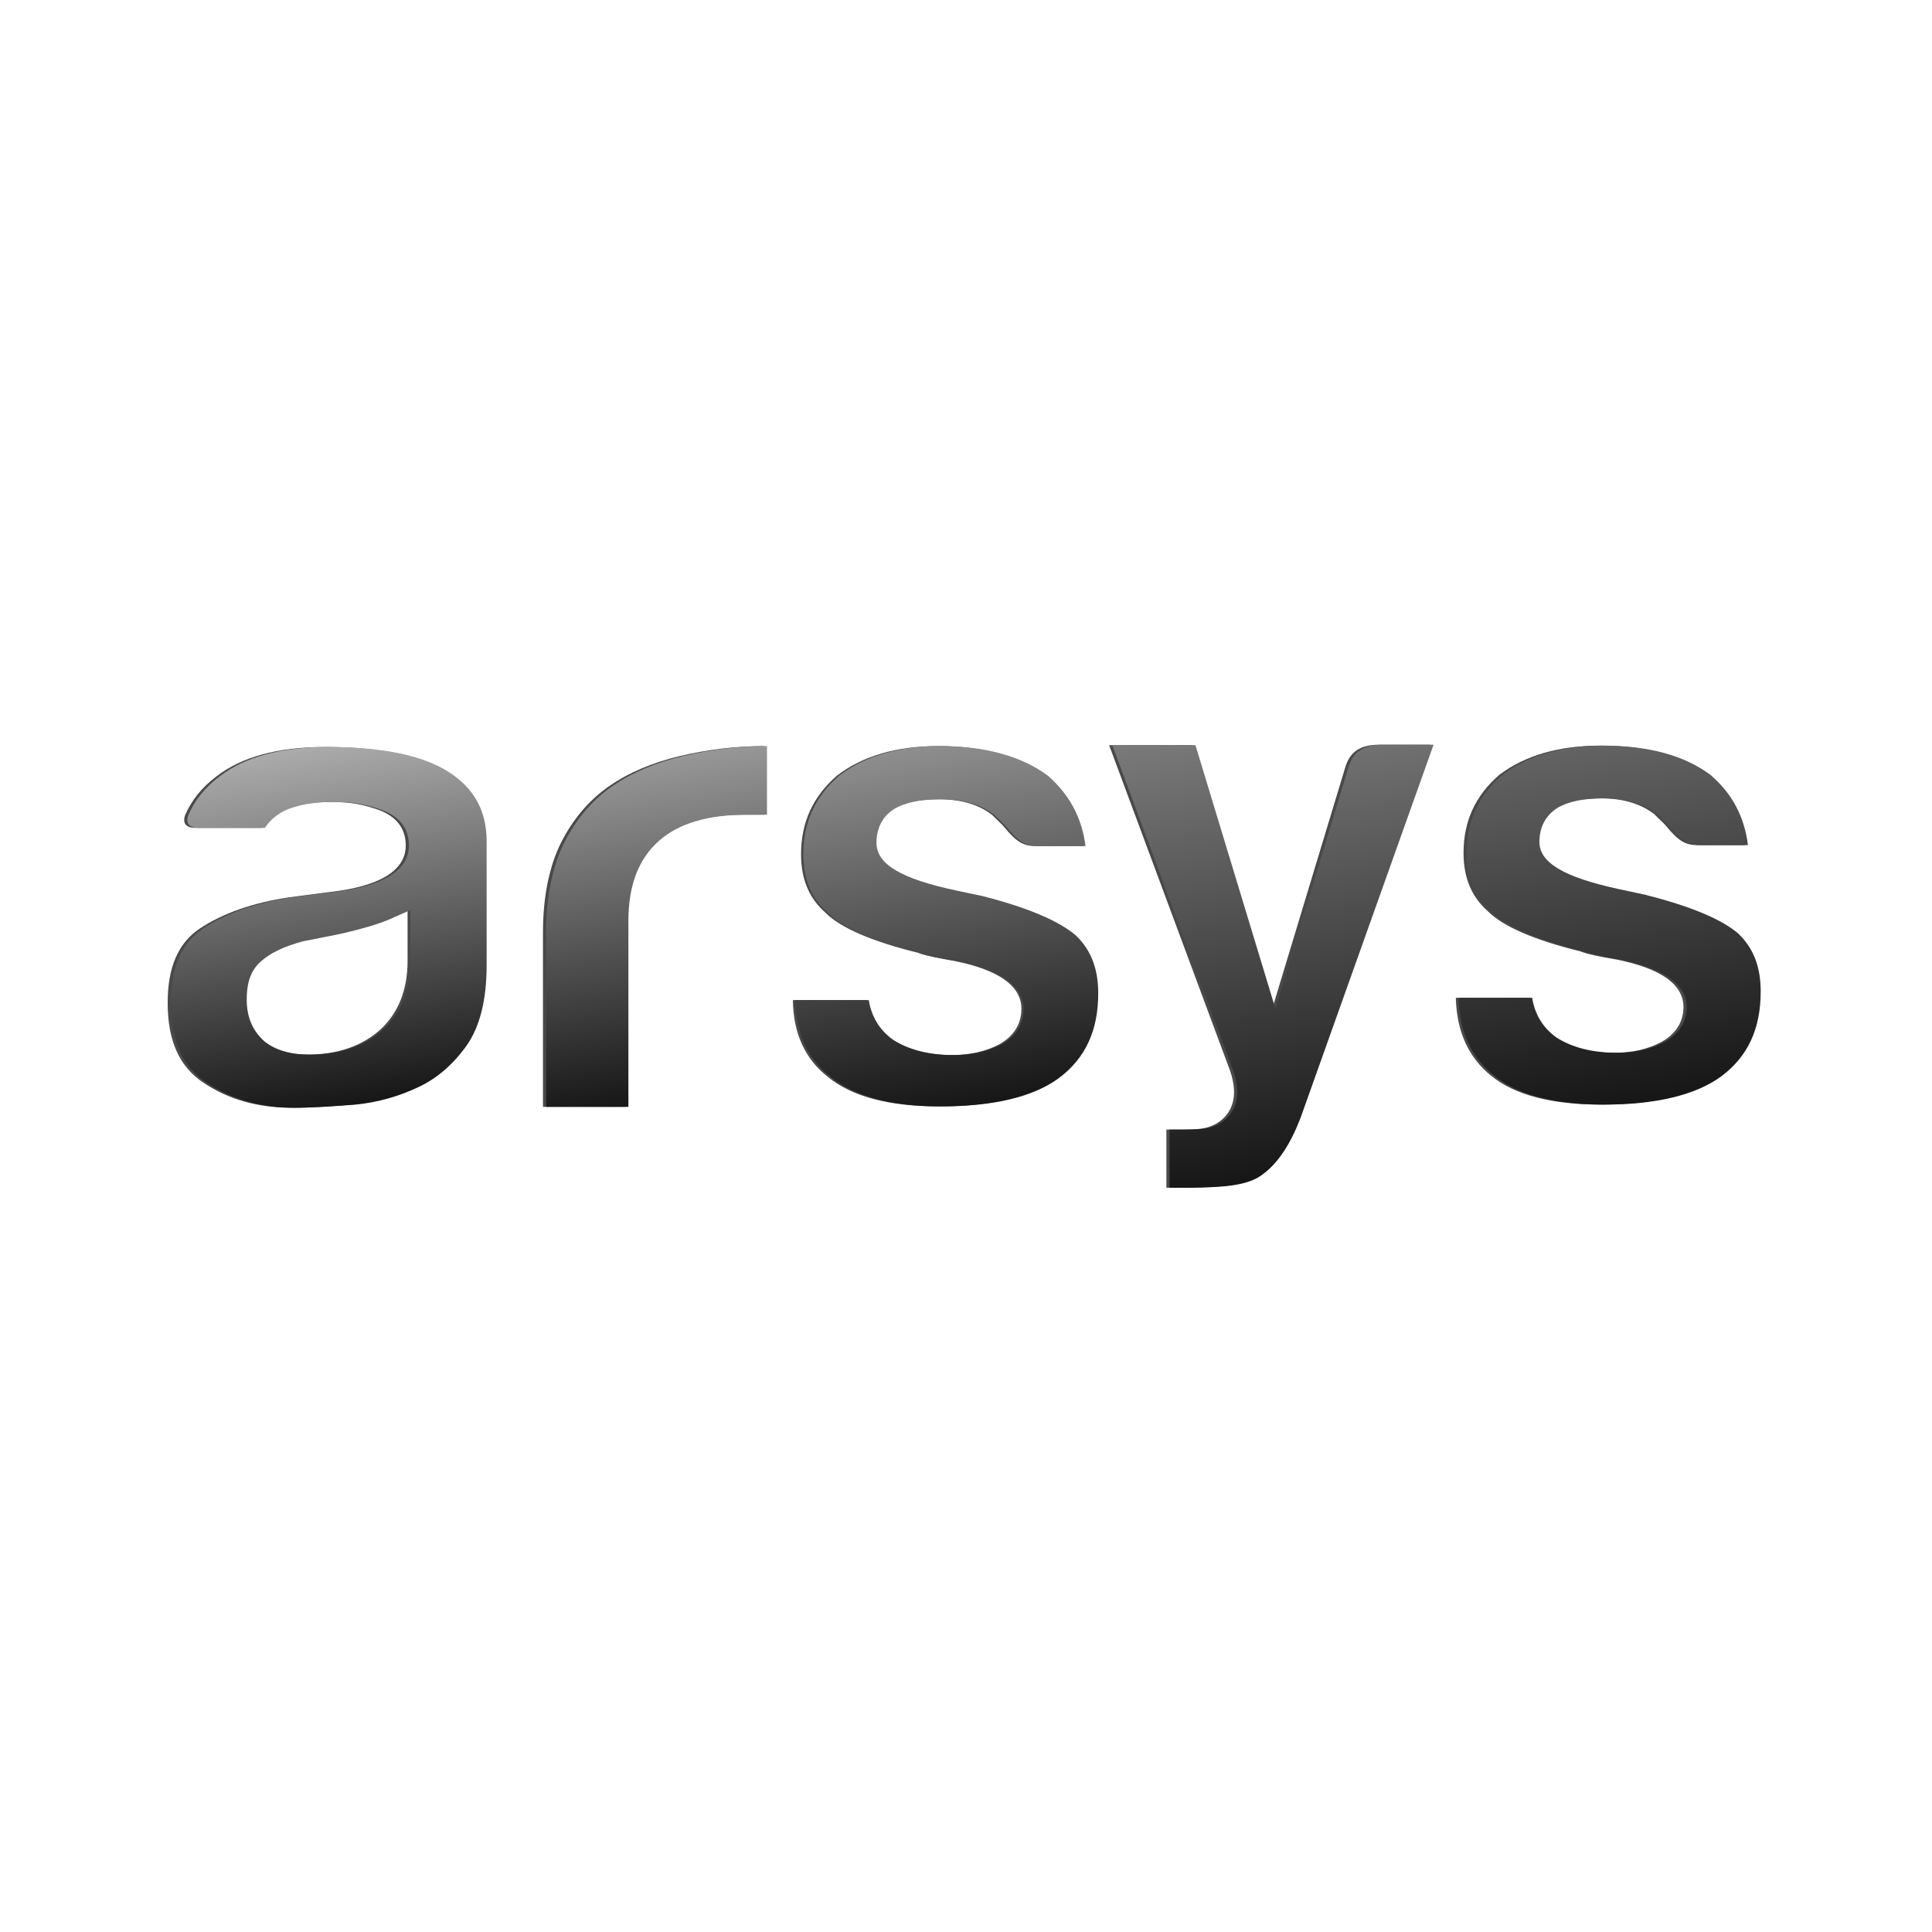 <?xml version="1.0" encoding="UTF-8"?>
<!-- Generator: Adobe Illustrator 27.8.1, SVG Export Plug-In . SVG Version: 6.00 Build 0) -->
<svg version="1.2" baseProfile="tiny-ps" id="Capa_1" xmlns="http://www.w3.org/2000/svg" xmlns:xlink="http://www.w3.org/1999/xlink" viewBox="0 0 425.2 425.2" xml:space="preserve">
    <title>Arsys</title>
    <rect fill="#FFFFFF" width="425.2" height="425.2" />
    <g>
        <path fill="#4A494A" d="M97.9,169.8c-5.7-3.6-14.6-5.4-26.4-5.4c-10.4,0-18.4,2.2-23.9,6.5c-3.2,2.4-5.5,5.3-6.9,8.6
		c-0.3,0.9-0.5,2.7,2.3,2.7l0,0h2.3l0,0h12.3c1.4-2.1,3.4-3.6,5.9-4.4c2.7-0.9,5.7-1.3,9-1.3c3.3,0,6.3,0.2,10.1,1.5
		c4.5,1.4,6.7,4.2,6.7,8.1c0,8.1-12.5,9.7-16.6,10.2l-9.2,1.2c-7.9,1.2-14.5,3.5-19.6,6.9c-4.7,3.2-7,8.5-7,16.3
		c0,8.4,2.6,14.1,7.9,17.6c5.5,3.7,12,5.5,19.4,5.5c3.8,0,8.3-0.3,13.4-0.7c4.9-0.5,9.5-1.8,13.9-3.9c4-1.9,7.5-4.9,10.5-9.1
		c2.9-4.1,4.4-10.1,4.4-17.6v-27.6C106.4,178.3,103.6,173.4,97.9,169.8z M89.7,211.5c0,6.3-2,11.4-6,15.1c-4,3.6-9.4,5.5-16.1,5.5
		c-4.3,0-7.7-1-10.1-3l-0.1-0.1c-2.5-2.3-3.7-5.3-3.7-9c0-2.7,0.4-6,3.1-8.4c2.3-2,5.1-3.3,9.5-4.5l0.1,0l7.6-1.5
		c5.3-1.2,9.4-2.4,12.3-3.8l3.4-1.5V211.5z" />
        <path fill="#4A494A" d="M144.4,185c4.3-3.8,10.8-5.7,19.2-5.7h4.5v-15.1c-6.3,0-12.6,0.8-18.5,2.2c-5.9,1.4-11.2,3.6-15.5,6.6
		c-4.5,3.1-8,7.3-10.6,12.4c-2.6,5.2-4,11.9-4,19.8v38.4h18.1v-41C137.7,194.8,139.9,188.9,144.4,185z" />
        <path fill="#4A494A" d="M277.4,258.3c3.2-2.4,5.9-6.5,8.1-12.2l29.3-82.2h-11.3c-4.2,0-6.5,1.6-7.5,5.2l-16,52.9l-17.6-58h-18.3
		l26.6,71.6c2.1,6.1,0.1,9.3-2,11c-2.7,2.1-5.2,2-10.7,2h-1.3l0,12.8l4.3,0C268.7,261.3,274.2,261,277.4,258.3z" />
        <path fill="#4A494A" d="M328.1,236.7c5.2,4.3,13.4,6.4,24.2,6.4c11.5,0,20.2-2.1,25.8-6.2c5.9-4.4,8.7-10.5,8.7-18.7
		c0-5.4-1.6-9.6-5-12.8c-3.8-3.2-10.6-6-20.5-8.5l-5.6-1.2c-12.1-2.6-17.6-5.8-17.6-10.4c0-3.2,1.3-5.7,3.8-7.4
		c2.5-1.5,5.8-2.2,10.4-2.2c4.7,0,8.5,1.1,11.4,3.2l0.3,0.2c0.3,0.3,0.5,0.5,0.8,0.8c0.6,0.6,1.2,1.1,1.8,1.8c2.8,3.4,4.3,4.3,7,4.3
		H384c-0.8-6.3-3.5-11.4-8.3-15.5c-5.8-4.3-13.7-6.4-23.6-6.4c-9.1,0-16.5,2.2-22.1,6.4c-5.3,4.6-7.9,10.2-7.9,17.2
		c0,5.4,1.7,9.6,5.3,12.8l0.1,0.1c3.3,3.3,10.2,6.3,20.4,8.8l0.2,0.1c1.7,0.6,4.3,1.1,7.8,1.7c3.7,0.8,14.6,3.1,14.6,10.4
		c0,2.3-0.8,5.4-4.8,7.7c-3,1.6-6.5,2.4-10.5,2.4c-5.5,0-10-1.2-13.4-3.4c-2.9-2.1-4.7-5-5.3-8.7h-16.1
		C320.6,227.1,323.2,232.7,328.1,236.7z" />
        <path fill="#4A494A" d="M182.2,237c5.2,4.3,13.4,6.5,24.3,6.5c11.6,0,20.3-2.1,25.9-6.2c5.9-4.4,8.7-10.5,8.7-18.7
		c0-5.4-1.6-9.6-5-12.8c-3.8-3.2-10.7-6.1-20.5-8.6L210,196c-12.2-2.6-17.6-5.8-17.6-10.5c0-3.2,1.3-5.8,3.8-7.4
		c2.5-1.5,5.9-2.2,10.4-2.2c4.7,0,8.6,1.1,11.4,3.2l0.3,0.2c0.3,0.3,0.5,0.5,0.8,0.8c0.6,0.6,1.2,1.1,1.8,1.8c2.8,3.4,4.3,4.3,7,4.3
		h10.5c-0.8-6.3-3.6-11.4-8.3-15.5c-5.8-4.3-13.8-6.5-23.7-6.5c-9.1,0-16.6,2.2-22.2,6.5c-5.3,4.6-7.9,10.3-7.9,17.3
		c0,5.4,1.7,9.6,5.3,12.8l0.1,0.1c3.3,3.3,10.2,6.3,20.4,8.8l0.2,0.1c1.7,0.6,4.3,1.1,7.8,1.7c3.7,0.8,14.7,3.1,14.7,10.5
		c0,2.3-0.8,5.5-4.8,7.8c-3,1.6-6.6,2.4-10.6,2.4c-5.5,0-10-1.2-13.4-3.4c-2.9-2.1-4.7-5-5.3-8.7h-16.2
		C174.6,227.5,177.2,233.1,182.2,237z" />
    </g>
    <g>
        <linearGradient id="SVGID_1_" gradientUnits="userSpaceOnUse" x1="78.633" y1="243.096" x2="66.192" y2="164.541">
            <stop offset="0" stop-color="#161617" />
            <stop offset="1" stop-color="#ABABAB" />
        </linearGradient>
        <path fill="url(#SVGID_1_)" d="M98.6,169.8c-5.7-3.6-14.6-5.4-26.4-5.4c-10.4,0-18.4,2.2-23.9,6.5c-3.2,2.4-5.5,5.3-6.9,8.6
		c-0.3,0.9-0.5,2.7,2.3,2.7l0,0H46l0,0h12.3c1.4-2.1,3.4-3.6,5.9-4.4c2.7-0.9,5.7-1.3,9-1.3c3.3,0,6.3,0.2,10.1,1.5
		c4.5,1.4,6.7,4.2,6.7,8.1c0,8.1-12.5,9.7-16.6,10.2l-9.2,1.2c-7.9,1.2-14.5,3.5-19.6,6.9c-4.7,3.2-7,8.5-7,16.3
		c0,8.4,2.6,14.1,7.9,17.6c5.5,3.7,12,5.5,19.4,5.5c3.8,0,8.3-0.3,13.4-0.7c4.9-0.5,9.5-1.8,13.9-3.9c4-1.9,7.5-4.9,10.5-9.1
		c2.9-4.1,4.4-10.1,4.4-17.6v-27.6C107,178.3,104.3,173.4,98.6,169.8z M90.3,211.5c0,6.3-2,11.4-6,15.1c-4,3.6-9.4,5.5-16.1,5.5
		c-4.3,0-7.7-1-10.1-3L58,229c-2.5-2.3-3.7-5.3-3.7-9c0-2.7,0.4-6,3.1-8.4c2.3-2,5.1-3.3,9.5-4.5l0.1,0l7.6-1.5
		c5.3-1.2,9.4-2.4,12.3-3.8l3.4-1.5V211.5z" />
        <linearGradient id="SVGID_00000159450422521453395470000016864777348404957614_" gradientUnits="userSpaceOnUse" x1="150.488" y1="241.722" x2="138.813" y2="168.009">
            <stop offset="0" stop-color="#161617" />
            <stop offset="1" stop-color="#989797" />
        </linearGradient>
        <path fill="url(#SVGID_00000159450422521453395470000016864777348404957614_)" d="M145.1,185c4.3-3.8,10.8-5.7,19.2-5.7h4.5v-15.1
		c-6.3,0-12.6,0.8-18.5,2.2c-5.9,1.4-11.2,3.6-15.5,6.6c-4.5,3.1-8,7.3-10.6,12.4c-2.6,5.2-4,11.9-4,19.8v38.4h18.1v-41
		C138.3,194.8,140.6,188.9,145.1,185z" />
        <linearGradient id="SVGID_00000008127482056614545550000011847904328726775682_" gradientUnits="userSpaceOnUse" x1="293.578" y1="257.35" x2="277.943" y2="158.632">
            <stop offset="0" stop-color="#161617" />
            <stop offset="1" stop-color="#7B7A7B" />
        </linearGradient>
        <path fill="url(#SVGID_00000008127482056614545550000011847904328726775682_)" d="M278.1,258.3c3.2-2.4,5.9-6.5,8.1-12.2l29.3-82.2
		h-11.3c-4.2,0-6.5,1.6-7.5,5.2l-16,52.9l-17.6-58h-18.3l26.6,71.6c2.1,6.1,0.1,9.3-2,11c-2.7,2.1-5.2,2-10.7,2h-1.3l0,12.8l4.3,0
		C269.4,261.3,274.8,261,278.1,258.3z" />
        <linearGradient id="SVGID_00000080894861962806898540000009929521571919799974_" gradientUnits="userSpaceOnUse" x1="359.077" y1="243.132" x2="346.608" y2="164.406">
            <stop offset="0" stop-color="#161617" />
            <stop offset="1" stop-color="#646363" />
        </linearGradient>
        <path fill="url(#SVGID_00000080894861962806898540000009929521571919799974_)" d="M328.8,236.7c5.2,4.3,13.4,6.4,24.2,6.4
		c11.5,0,20.2-2.1,25.8-6.2c5.9-4.4,8.7-10.5,8.7-18.7c0-5.4-1.6-9.6-5-12.8c-3.8-3.2-10.6-6-20.5-8.5l-5.6-1.2
		c-12.1-2.6-17.6-5.8-17.6-10.4c0-3.2,1.3-5.7,3.8-7.4c2.5-1.5,5.8-2.2,10.4-2.2c4.7,0,8.5,1.1,11.4,3.2l0.3,0.2
		c0.3,0.3,0.5,0.5,0.8,0.8c0.6,0.6,1.2,1.1,1.8,1.8c2.8,3.4,4.3,4.3,7,4.3h10.4c-0.8-6.3-3.5-11.4-8.3-15.5
		c-5.8-4.3-13.7-6.4-23.6-6.4c-9.1,0-16.5,2.2-22.1,6.4c-5.3,4.6-7.9,10.2-7.9,17.2c0,5.4,1.7,9.6,5.3,12.8l0.1,0.1
		c3.3,3.3,10.2,6.3,20.4,8.8l0.2,0.1c1.7,0.6,4.3,1.1,7.8,1.7c3.7,0.8,14.6,3.1,14.6,10.4c0,2.3-0.8,5.4-4.8,7.7
		c-3,1.6-6.5,2.4-10.5,2.4c-5.5,0-10-1.2-13.4-3.4c-2.9-2.1-4.7-5-5.3-8.7H321C321.2,227.1,323.8,232.7,328.8,236.7z" />
        <linearGradient id="SVGID_00000054256351625549215790000008086105740083328141_" gradientUnits="userSpaceOnUse" x1="213.21" y1="243.521" x2="200.697" y2="164.518">
            <stop offset="0" stop-color="#161617" />
            <stop offset="1" stop-color="#8F8E8E" />
        </linearGradient>
        <path fill="url(#SVGID_00000054256351625549215790000008086105740083328141_)" d="M182.8,237c5.2,4.3,13.4,6.5,24.3,6.5
		c11.6,0,20.3-2.1,25.9-6.2c5.9-4.4,8.7-10.5,8.7-18.7c0-5.4-1.6-9.6-5-12.8c-3.8-3.2-10.7-6.1-20.5-8.6l-5.7-1.2
		c-12.2-2.6-17.6-5.8-17.6-10.5c0-3.2,1.3-5.8,3.8-7.4c2.5-1.5,5.9-2.2,10.4-2.2c4.7,0,8.6,1.1,11.4,3.2l0.3,0.2
		c0.3,0.3,0.5,0.5,0.8,0.8c0.6,0.6,1.2,1.1,1.8,1.8c2.8,3.4,4.3,4.3,7,4.3h10.5c-0.8-6.3-3.6-11.4-8.3-15.5
		c-5.8-4.3-13.8-6.5-23.7-6.5c-9.1,0-16.6,2.2-22.2,6.5c-5.3,4.6-7.9,10.3-7.9,17.3c0,5.4,1.7,9.6,5.3,12.8l0.1,0.1
		c3.3,3.3,10.2,6.3,20.4,8.8l0.2,0.1c1.7,0.6,4.3,1.1,7.8,1.7c3.7,0.8,14.7,3.1,14.7,10.5c0,2.3-0.8,5.5-4.8,7.8
		c-3,1.6-6.6,2.4-10.6,2.4c-5.5,0-10-1.2-13.4-3.4c-2.9-2.1-4.7-5-5.3-8.7H175C175.2,227.5,177.8,233.1,182.8,237z" />
    </g>
</svg>
